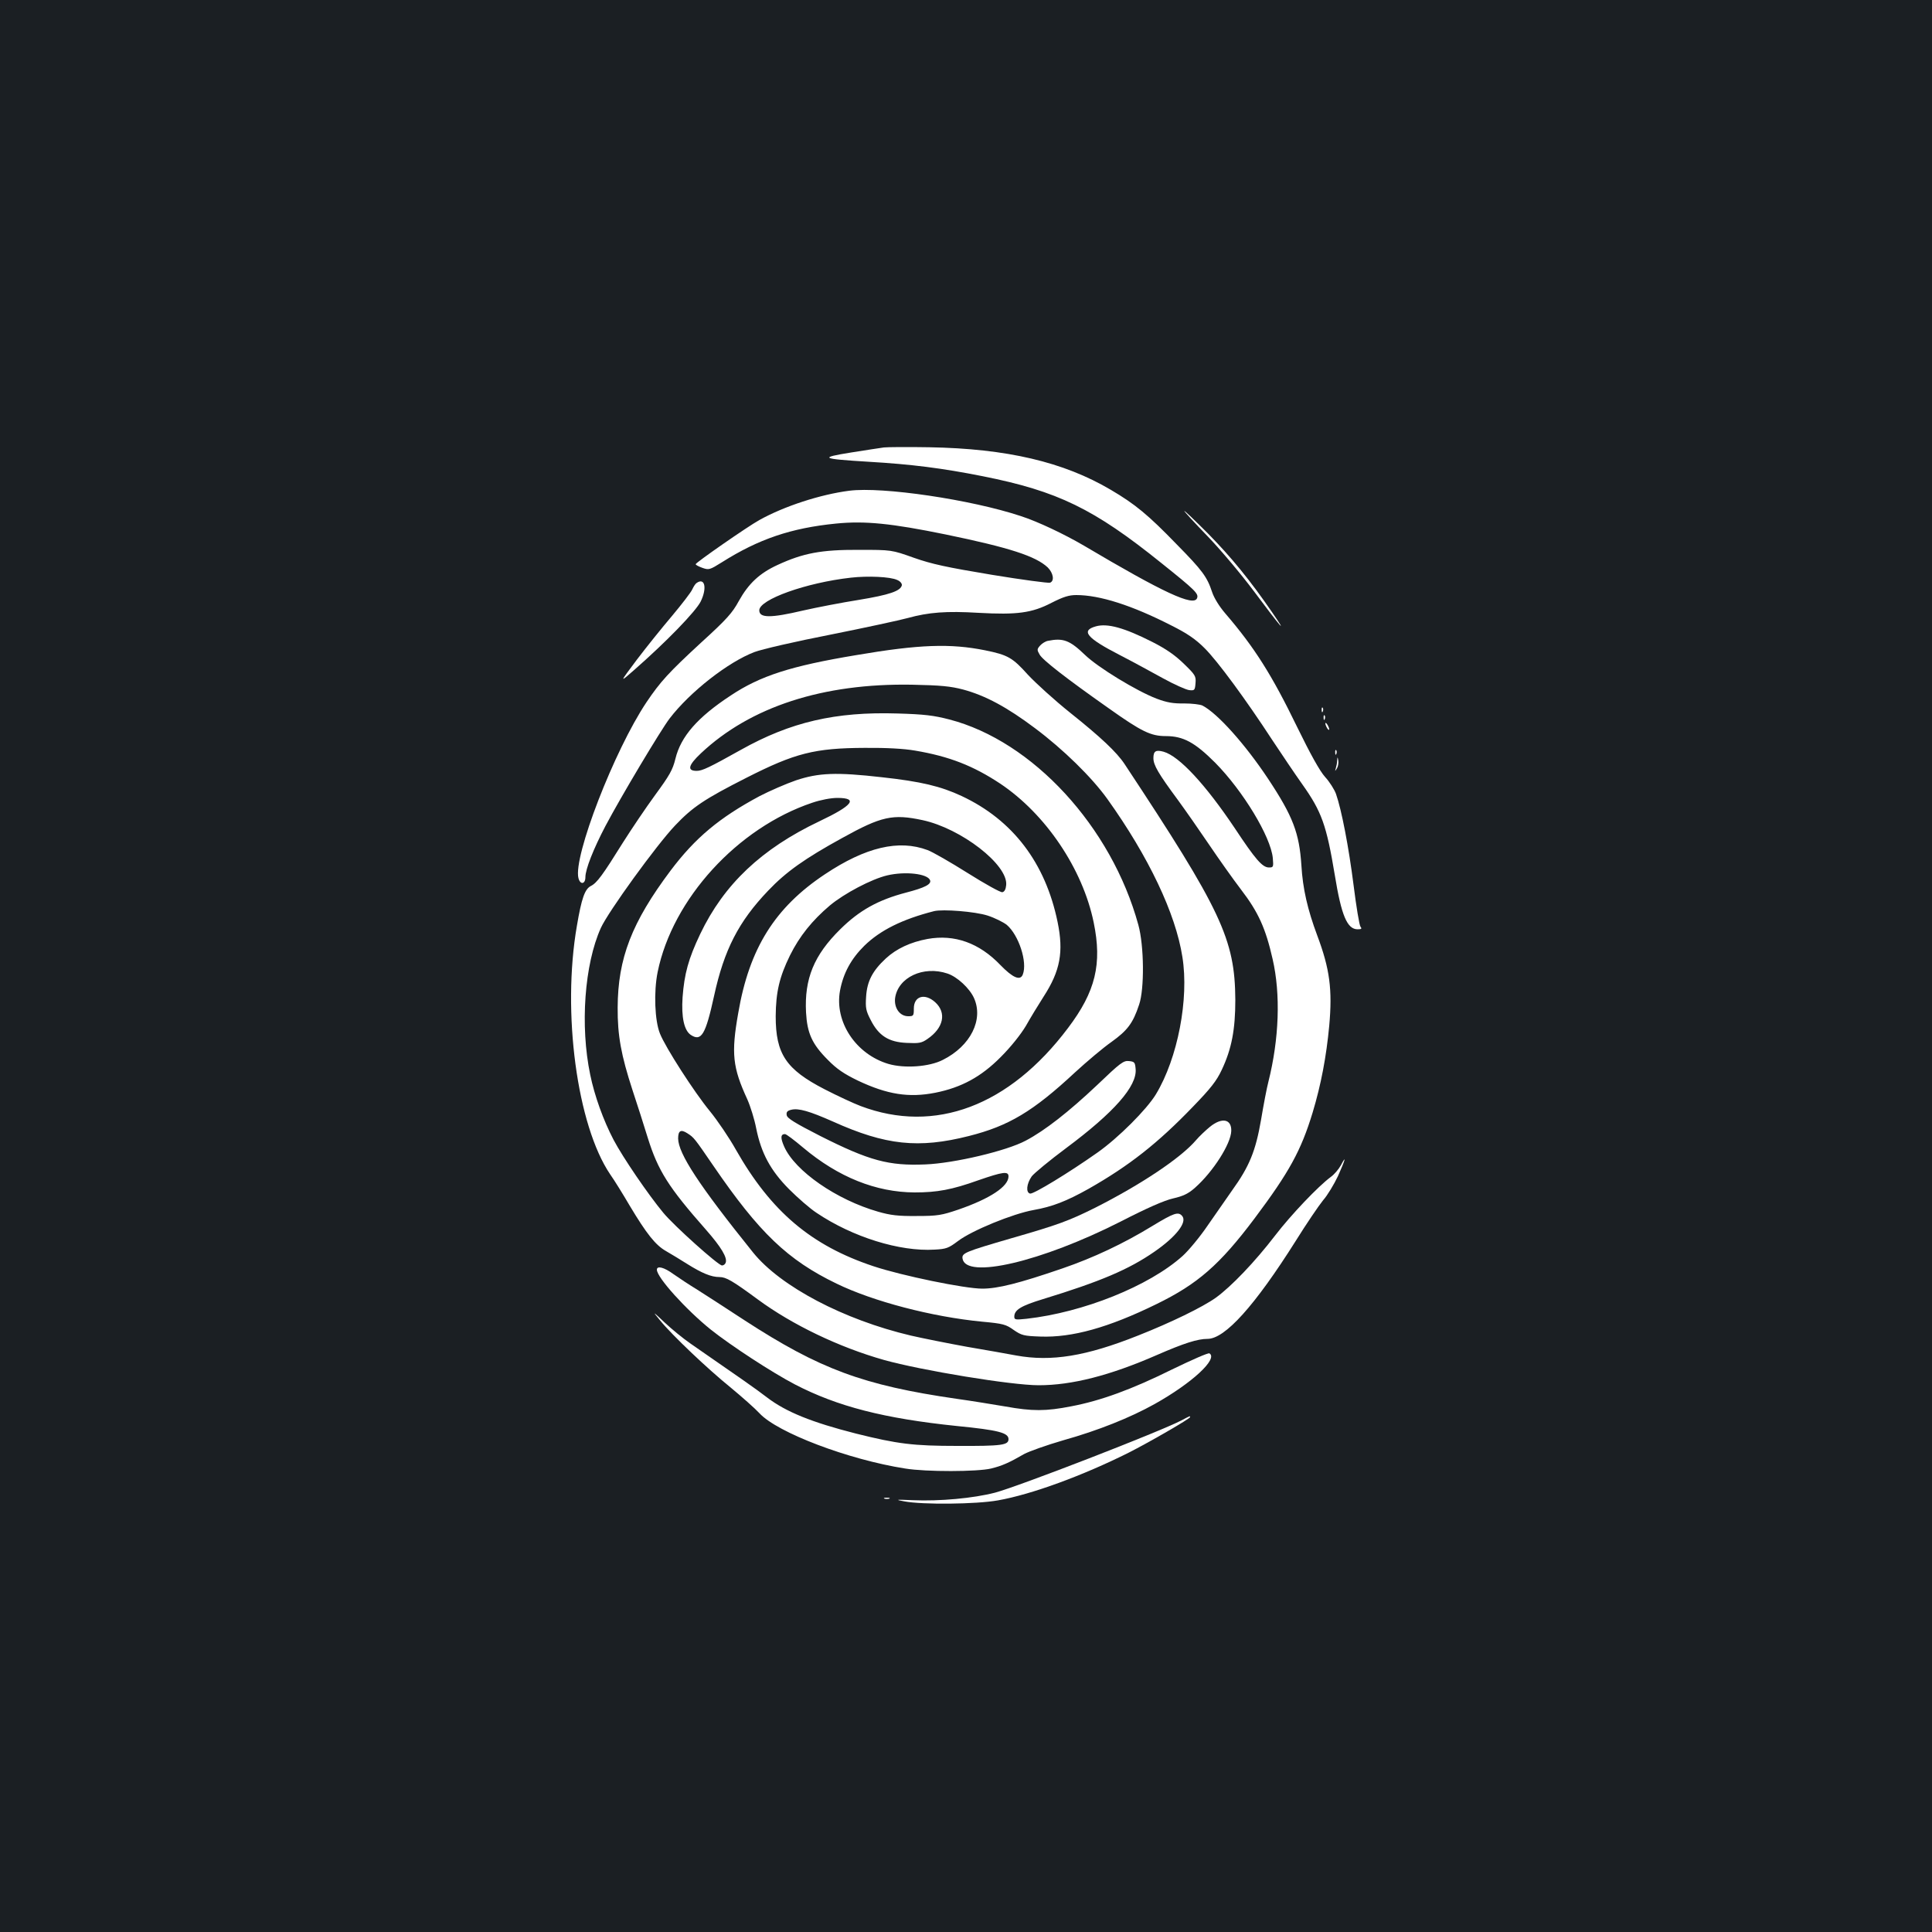 <?xml version="1.0" standalone="no"?>
<!DOCTYPE svg PUBLIC "-//W3C//DTD SVG 20010904//EN"
 "http://www.w3.org/TR/2001/REC-SVG-20010904/DTD/svg10.dtd">
<svg version="1.0" xmlns="http://www.w3.org/2000/svg"
 width="1000pt" height="1000pt" viewBox="0 0 1000 1000"
 preserveAspectRatio="xMidYMid meet">
<rect width="100%" height="100%" fill="#1b1f23"/>
<g transform="translate(0,1000) scale(0.1,-0.1)"
fill="#ffffff" stroke="none">
<path d="M4575 7684 c-16 -2 -93 -14 -169 -26 -169 -27 -157 -33 89 -48 222
-13 381 -33 592 -75 387 -77 575 -168 925 -450 175 -140 193 -158 184 -181
-17 -45 -174 28 -586 272 -101 59 -237 124 -327 153 -256 85 -715 153 -887
131 -149 -19 -337 -80 -466 -152 -60 -33 -329 -220 -329 -228 -1 -4 15 -12 34
-19 34 -12 38 -11 102 29 190 120 358 177 590 200 150 15 287 1 566 -56 335
-69 468 -113 530 -171 29 -29 36 -70 12 -79 -8 -3 -144 15 -302 41 -234 39
-309 55 -403 88 -115 41 -115 41 -285 41 -194 1 -288 -17 -420 -78 -94 -43
-151 -97 -201 -187 -33 -61 -63 -95 -195 -215 -168 -155 -211 -202 -283 -309
-166 -248 -380 -800 -352 -910 9 -36 36 -32 36 5 0 41 42 147 104 265 82 155
285 494 331 555 106 139 305 294 440 345 36 14 213 55 393 90 180 36 360 75
400 86 109 30 200 37 367 27 199 -11 276 -1 378 52 61 31 90 40 128 40 121 0
288 -53 493 -158 82 -41 125 -71 170 -116 68 -67 216 -269 351 -476 49 -74
119 -178 156 -230 100 -141 125 -211 168 -470 34 -209 64 -280 118 -280 20 0
23 3 15 13 -6 7 -22 104 -36 216 -25 197 -62 389 -91 472 -8 22 -33 62 -56 87
-28 31 -76 118 -144 257 -132 272 -221 413 -373 590 -31 36 -58 80 -68 110
-26 79 -50 112 -184 248 -147 152 -215 208 -341 282 -244 144 -538 213 -939
220 -113 2 -218 1 -235 -1z m69 -686 c15 -6 25 -18 24 -27 -6 -30 -65 -50
-223 -76 -88 -14 -218 -39 -288 -55 -170 -40 -227 -39 -227 1 0 56 242 143
474 169 87 10 205 5 240 -12z"/>
<path d="M6130 7355 c0 -3 53 -61 118 -128 65 -67 174 -196 242 -287 140 -188
181 -235 95 -110 -114 166 -212 286 -332 408 -68 68 -123 121 -123 117z"/>
<path d="M3605 6982 c-6 -4 -15 -18 -22 -33 -6 -14 -52 -74 -103 -135 -51 -60
-134 -163 -184 -229 -90 -120 -90 -120 -16 -55 170 149 321 305 347 357 34 70
21 126 -22 95z"/>
<path d="M5672 6758 c-79 -22 -48 -60 123 -148 66 -34 167 -89 225 -121 58
-32 119 -59 135 -61 28 -3 30 -1 33 36 3 36 -1 43 -60 100 -45 44 -92 77 -163
113 -146 74 -233 98 -293 81z"/>
<path d="M5424 6683 c-12 -2 -30 -13 -40 -24 -17 -19 -17 -23 -3 -47 15 -28
140 -125 359 -279 169 -120 217 -143 294 -143 91 0 151 -33 256 -138 144 -146
287 -382 298 -493 4 -47 3 -49 -20 -49 -34 0 -70 42 -176 202 -152 227 -288
374 -369 397 -40 11 -53 4 -53 -33 0 -36 25 -79 127 -217 38 -52 110 -155 160
-229 50 -74 125 -180 167 -235 89 -116 127 -200 163 -359 42 -182 34 -413 -22
-636 -8 -30 -25 -119 -38 -197 -28 -161 -60 -240 -150 -365 -29 -41 -86 -123
-126 -181 -40 -59 -99 -130 -130 -158 -174 -156 -514 -292 -808 -325 -57 -6
-63 -5 -63 11 0 35 34 56 149 91 297 91 443 153 576 245 113 78 171 153 144
185 -20 24 -43 16 -155 -52 -149 -91 -304 -164 -464 -219 -227 -78 -336 -105
-416 -105 -90 0 -416 67 -563 116 -322 107 -530 283 -712 603 -34 61 -95 151
-135 200 -80 97 -230 330 -258 401 -27 66 -33 216 -12 319 77 378 413 746 800
876 44 15 97 25 130 25 110 0 80 -39 -93 -121 -299 -142 -494 -326 -617 -584
-61 -128 -82 -206 -91 -327 -7 -103 8 -172 43 -195 54 -35 76 1 120 202 52
239 127 385 280 545 93 98 191 167 384 273 202 112 261 125 415 92 200 -43
443 -231 433 -336 -2 -22 -9 -35 -20 -37 -9 -2 -90 43 -179 99 -89 56 -183
110 -208 119 -149 56 -321 15 -531 -125 -259 -172 -392 -384 -449 -719 -37
-209 -29 -281 47 -446 16 -36 37 -103 46 -150 26 -129 74 -218 170 -315 45
-45 109 -101 143 -123 186 -125 430 -201 610 -190 61 3 73 8 121 44 72 55 285
142 392 161 96 17 169 45 285 110 209 119 356 234 539 424 92 95 123 134 150
192 51 108 70 208 70 362 -2 314 -73 464 -573 1220 -41 62 -124 140 -282 266
-80 64 -178 153 -219 197 -79 88 -103 102 -221 126 -179 36 -340 31 -668 -25
-337 -56 -496 -107 -649 -209 -172 -113 -258 -212 -286 -327 -14 -58 -31 -87
-105 -188 -49 -67 -123 -177 -166 -245 -106 -170 -135 -210 -167 -226 -31 -16
-48 -64 -72 -206 -78 -449 1 -1033 172 -1286 22 -31 67 -104 101 -162 88 -147
134 -205 189 -236 26 -15 74 -44 107 -65 78 -49 126 -69 169 -69 34 0 67 -19
200 -117 177 -130 418 -246 651 -312 193 -54 660 -131 801 -131 172 0 368 50
611 156 142 62 212 84 263 84 91 0 245 172 456 506 56 90 120 184 142 211 23
26 57 83 77 125 37 82 47 117 15 56 -11 -20 -34 -47 -52 -60 -64 -47 -206
-196 -288 -303 -106 -138 -227 -264 -307 -322 -69 -49 -231 -128 -403 -196
-269 -107 -448 -136 -630 -103 -41 8 -156 28 -255 45 -99 18 -229 44 -290 58
-348 82 -675 254 -817 430 -280 348 -387 512 -388 590 0 41 14 49 48 27 34
-22 35 -23 135 -169 236 -345 384 -487 637 -609 189 -92 494 -172 754 -197
108 -10 123 -14 163 -43 41 -28 52 -31 138 -34 164 -6 352 46 601 168 213 104
327 203 508 444 179 239 240 350 300 547 44 146 71 290 86 449 17 188 3 295
-62 468 -50 134 -75 242 -82 363 -11 167 -43 253 -173 449 -117 176 -260 337
-339 378 -12 6 -55 11 -95 11 -57 -1 -90 5 -143 25 -102 39 -303 161 -371 227
-78 75 -112 88 -191 72z m-439 -252 c115 -31 227 -91 372 -200 147 -110 294
-254 375 -367 213 -298 353 -592 388 -817 35 -217 -24 -524 -137 -711 -48 -79
-195 -226 -303 -302 -149 -105 -330 -215 -348 -212 -23 5 -19 50 8 89 12 16
93 83 179 147 247 184 367 320 359 409 -3 35 -6 38 -35 41 -28 3 -45 -10 -163
-123 -147 -139 -272 -237 -371 -289 -99 -53 -370 -117 -519 -123 -190 -8 -290
19 -544 147 -131 67 -172 92 -174 108 -3 16 3 23 24 28 37 9 93 -7 215 -61
273 -123 443 -141 704 -75 206 52 332 127 550 330 61 56 145 127 188 157 82
59 111 96 143 193 28 81 26 305 -4 413 -139 508 -547 951 -978 1063 -81 21
-130 27 -269 31 -320 10 -553 -44 -810 -188 -163 -91 -200 -109 -229 -109 -51
0 -44 29 22 91 256 241 632 363 1092 355 150 -3 200 -8 265 -25z m-249 -316
c178 -30 302 -79 441 -171 235 -157 427 -441 484 -719 44 -214 10 -357 -133
-546 -304 -404 -689 -549 -1073 -404 -37 14 -121 53 -187 87 -200 103 -253
183 -253 378 1 125 19 203 74 315 49 99 115 181 206 258 74 62 216 137 297
156 93 22 209 9 222 -25 8 -21 -28 -39 -124 -64 -145 -38 -242 -92 -341 -190
-136 -134 -186 -256 -177 -430 6 -108 31 -164 113 -246 46 -47 83 -72 155
-107 152 -72 264 -90 401 -63 135 27 237 82 339 185 52 52 103 116 130 161 23
41 65 110 92 152 86 133 104 231 72 386 -63 306 -232 528 -497 652 -107 50
-210 75 -412 97 -237 27 -328 23 -445 -16 -52 -18 -137 -55 -189 -82 -207
-111 -332 -215 -460 -385 -201 -268 -273 -454 -274 -709 -1 -145 18 -247 77
-428 24 -73 60 -184 79 -247 53 -169 106 -254 301 -475 79 -90 112 -145 102
-171 -3 -8 -11 -14 -19 -14 -19 0 -248 205 -304 273 -78 94 -209 286 -257 377
-53 101 -99 229 -121 337 -53 253 -30 572 55 760 38 84 288 429 384 530 91 96
152 137 371 248 250 127 352 153 611 154 112 1 202 -4 260 -14z m376 -854 c37
-12 81 -34 99 -48 62 -53 108 -193 83 -257 -13 -34 -52 -17 -116 49 -110 115
-238 160 -377 135 -87 -16 -161 -50 -216 -101 -69 -64 -97 -118 -102 -197 -4
-59 -1 -74 24 -122 41 -81 93 -114 186 -118 63 -3 77 -1 107 20 84 57 101 136
40 191 -54 48 -110 31 -110 -33 0 -38 -2 -40 -29 -40 -44 0 -74 43 -68 94 15
107 146 169 271 127 51 -17 114 -76 137 -126 51 -112 -17 -249 -161 -321 -70
-36 -198 -45 -281 -21 -169 50 -281 218 -251 380 17 90 57 164 126 232 82 80
196 137 361 179 45 11 212 -2 277 -23z m-955 -1201 c182 -153 377 -231 577
-232 117 0 193 14 330 63 127 44 156 48 156 20 0 -52 -95 -115 -260 -172 -86
-29 -106 -33 -215 -33 -96 -1 -136 4 -199 22 -217 62 -431 211 -487 337 -20
45 -19 65 4 65 7 0 49 -32 94 -70z"/>
<path d="M6841 6324 c0 -11 3 -14 6 -6 3 7 2 16 -1 19 -3 4 -6 -2 -5 -13z"/>
<path d="M6851 6284 c0 -11 3 -14 6 -6 3 7 2 16 -1 19 -3 4 -6 -2 -5 -13z"/>
<path d="M6860 6255 c0 -5 5 -17 10 -25 5 -8 10 -10 10 -5 0 6 -5 17 -10 25
-5 8 -10 11 -10 5z"/>
<path d="M6911 6104 c0 -11 3 -14 6 -6 3 7 2 16 -1 19 -3 4 -6 -2 -5 -13z"/>
<path d="M6921 6063 c0 -12 -4 -30 -7 -40 -5 -17 -5 -17 6 0 6 10 9 28 7 40
-4 22 -4 22 -6 0z"/>
<path d="M6263 4168 c-22 -18 -55 -49 -72 -69 -79 -93 -287 -231 -522 -350
-137 -68 -190 -88 -437 -159 -237 -69 -254 -76 -250 -104 16 -109 408 -17 818
191 136 70 227 110 272 120 52 12 78 24 113 55 93 82 186 227 188 294 2 62
-48 72 -110 22z"/>
<path d="M3400 3428 c0 -40 150 -206 279 -310 103 -82 317 -222 436 -284 220
-114 461 -176 838 -215 214 -21 267 -35 267 -68 0 -31 -35 -36 -265 -35 -227
0 -309 10 -525 64 -228 58 -362 112 -460 187 -57 44 -145 105 -395 278 -38 26
-99 76 -134 109 -65 61 -65 61 -24 11 61 -75 244 -249 365 -347 58 -48 126
-108 149 -133 92 -100 460 -240 754 -286 109 -18 375 -17 445 0 57 14 93 30
171 75 26 14 116 46 202 71 182 51 346 117 472 187 195 109 331 235 285 263
-6 4 -92 -34 -193 -83 -208 -103 -369 -162 -522 -191 -132 -26 -202 -26 -341
-1 -60 10 -174 29 -254 40 -483 70 -708 154 -1096 406 -93 61 -203 132 -244
158 -41 25 -97 62 -124 81 -49 36 -86 45 -86 23z"/>
<path d="M6117 2649 c-110 -58 -846 -343 -967 -375 -112 -29 -286 -45 -425
-39 -90 4 -94 3 -45 -6 96 -18 373 -15 485 5 175 31 439 128 677 247 103 52
318 176 318 184 0 7 0 7 -43 -16z"/>
<path d="M4578 2243 c6 -2 18 -2 25 0 6 3 1 5 -13 5 -14 0 -19 -2 -12 -5z"/>
</g>
</svg>
